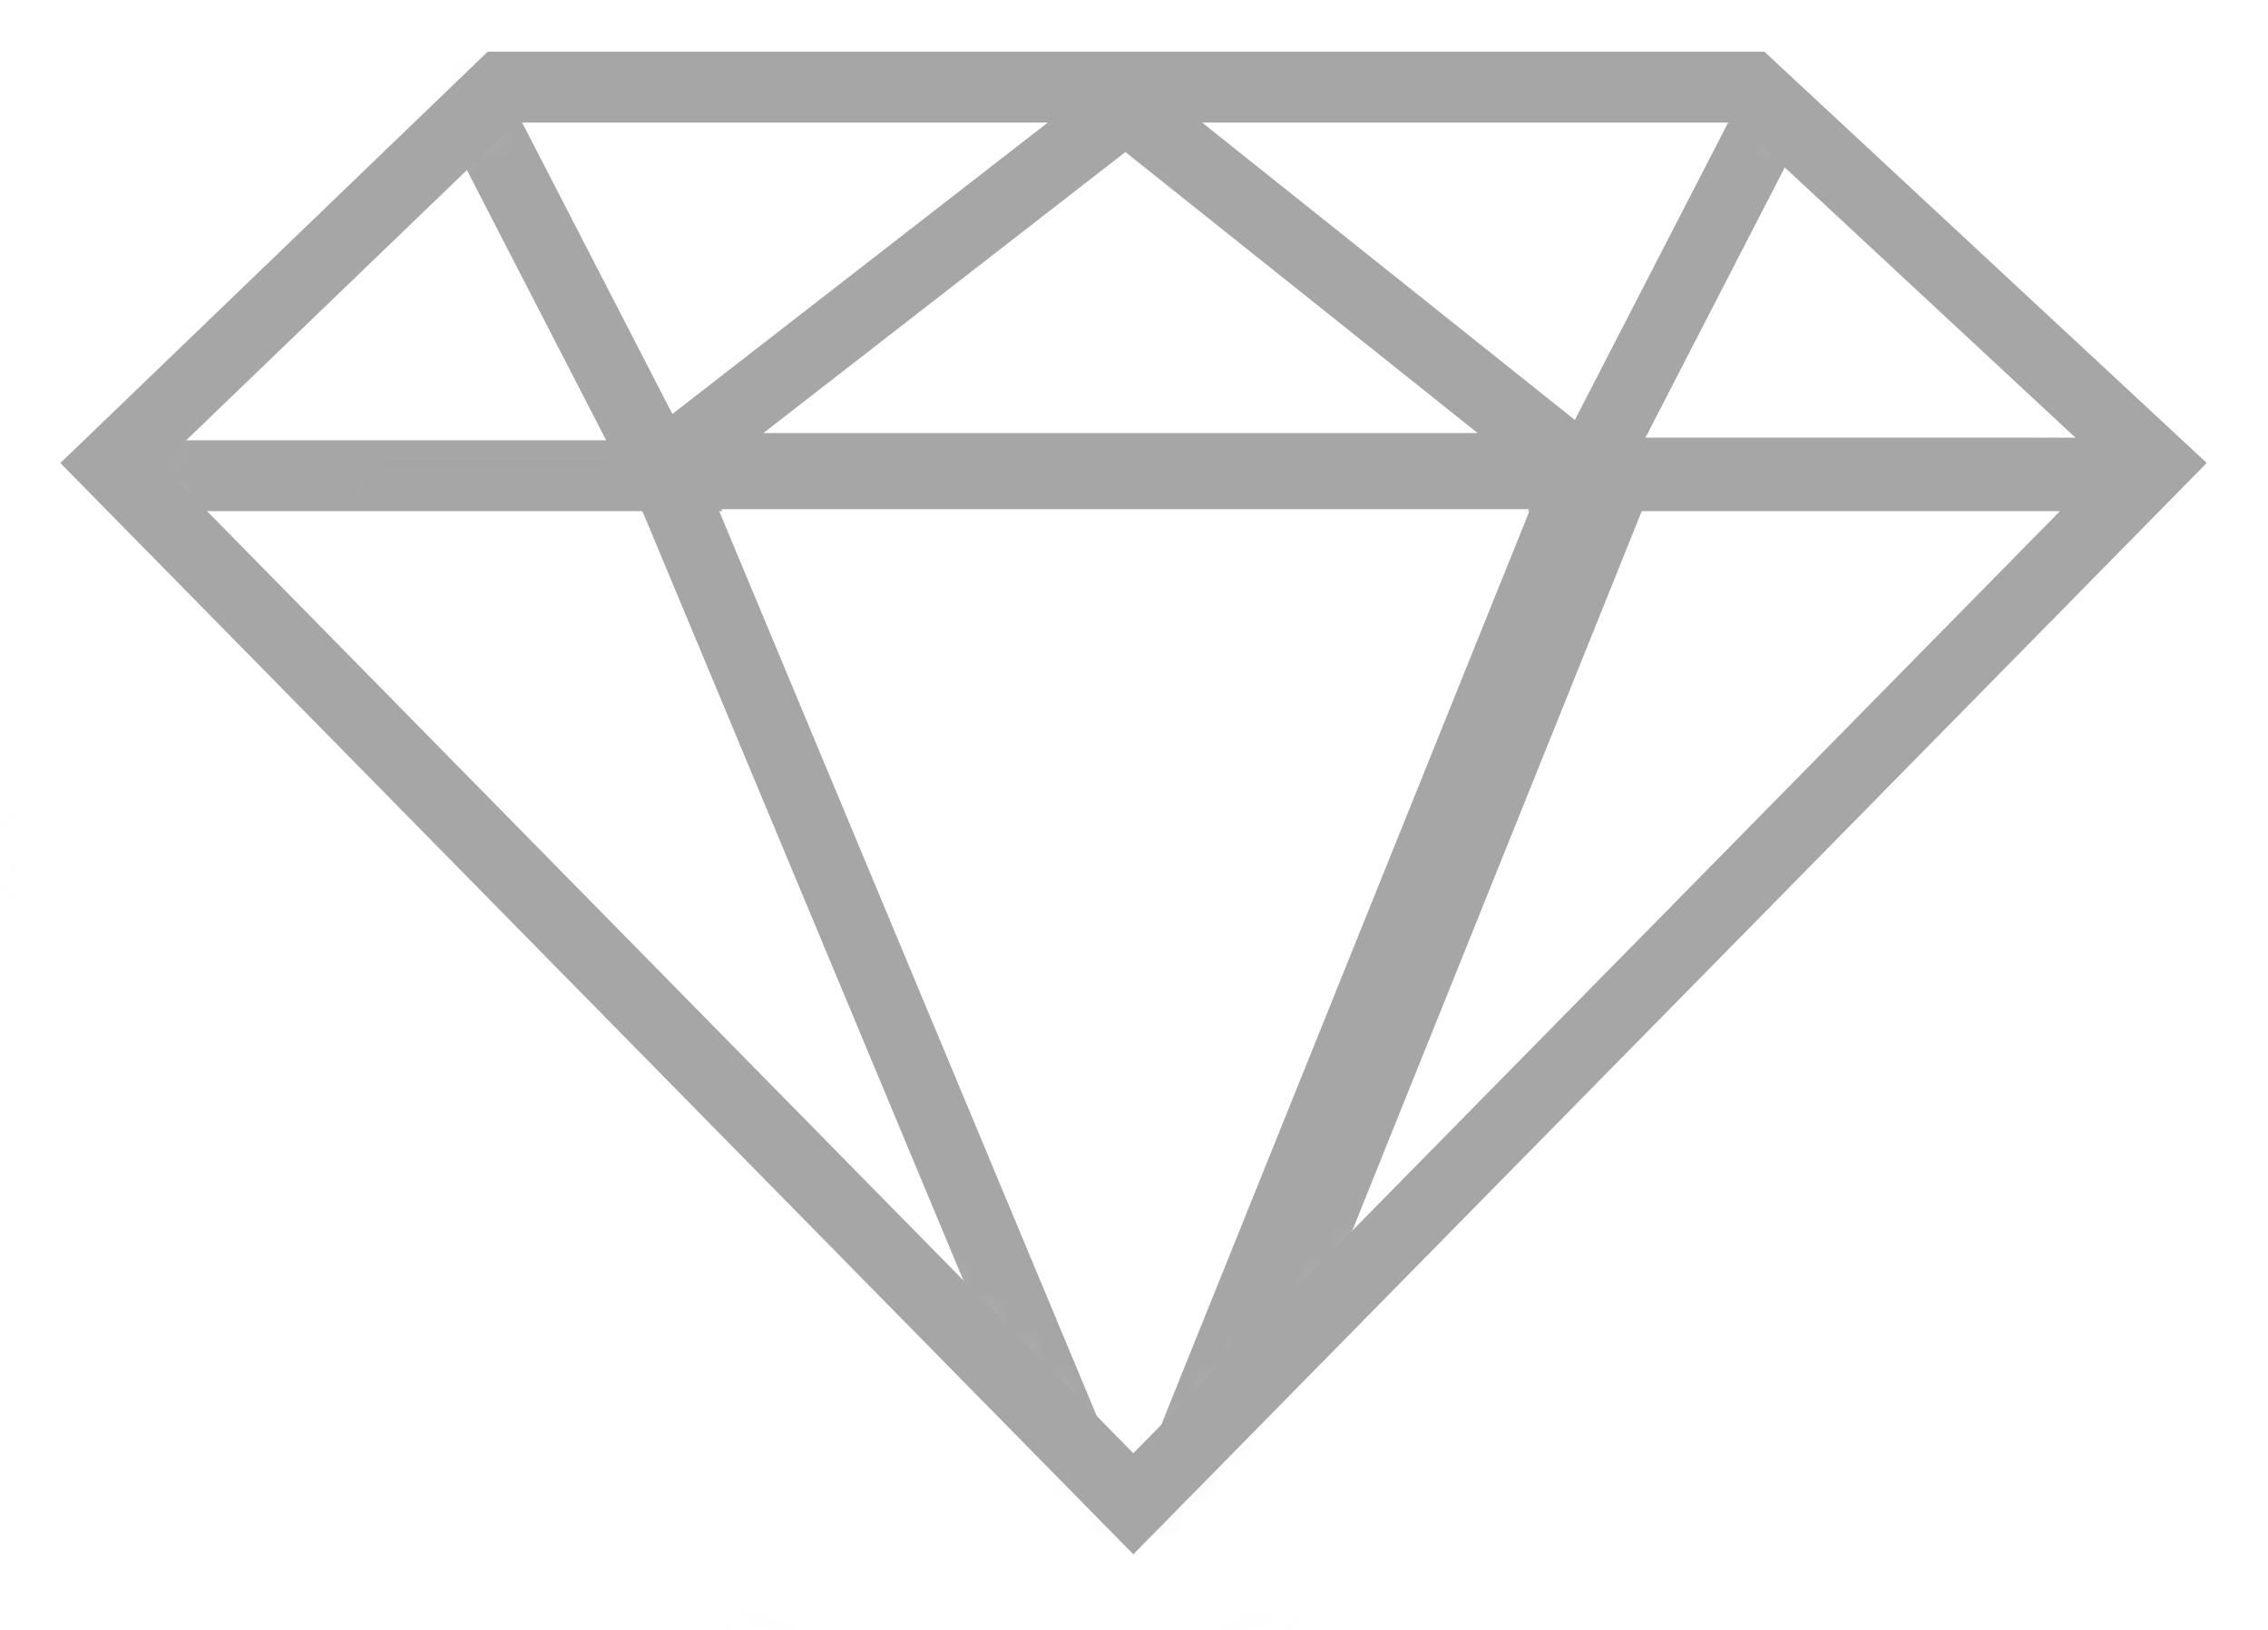 <?xml version="1.0" encoding="UTF-8" standalone="no"?>
<svg width="64px" height="46px" viewBox="0 0 64 46" version="1.1" xmlns="http://www.w3.org/2000/svg" xmlns:xlink="http://www.w3.org/1999/xlink">
    <defs>
        <path id="nav-path-2" d="M0.125,11.088 L11.166,0.459 L46.395,0.459 L57.837,11.098 L28.981,40.441 L0.125,11.088 Z"></path>
    </defs>
    <g stroke="none" stroke-width="1" fill="none" fill-rule="evenodd">
        <g transform="translate(-2519, -1483)">
            <g transform="translate(2046, 143)">
                <g class="Group" transform="translate(-698, 100)">
                    <g id="menu-services-button" transform="translate(1174, 1242)">
                        <mask id="nav-mask-2" fill="white">
                            <use xlink:href="#nav-path-2"></use>
                        </mask>
                        <use id="menu-services-mask" stroke="#A6A6A6" stroke-width="2" xlink:href="#nav-path-2"></use>
                        <path d="M9.201,-1.273 L15.746,11.427 L-4.085,11.427 L9.201,-1.273 Z" id="menu-services-path-4" stroke="#A6A6A6" stroke-width="2" mask="url(#nav-mask-2)"></path>
                        <path d="M48.299,-1.273 L41.754,11.427 L61.585,11.427 L48.299,-1.273 L48.299,-1.273 Z" id="menu-services-path-3" stroke="#A6A6A6" stroke-width="2" mask="url(#nav-mask-2)"></path>
                        <rect id="menu-services-rectangle-1" stroke="#A6A6A6" stroke-width="2" opacity="0.1" mask="url(#nav-mask-2)" x="-3.547" y="11.055" width="66.391" height="33.433"></rect>
                        <path d="M15.771,11.37 L28.942,42.942 L41.661,11.37 L15.771,11.37 Z" id="menu-services-path-2" stroke="#A6A6A6" stroke-width="2" mask="url(#nav-mask-2)"></path>
                        <path d="M61.417,11.351 L42.683,11.351 L29.796,43.386 L61.417,11.351 Z" id="menu-services-path-1" stroke="#A6A6A6" stroke-width="2" mask="url(#nav-mask-2)"></path>
                        <polygon id="menu-services-triangle-1" stroke="#A6A6A6" stroke-width="2" mask="url(#nav-mask-2)" points="28.766 1.018 41.555 11.222 15.623 11.222 "></polygon>
                    </g>
                </g>
            </g>
        </g>
    </g>
</svg>
